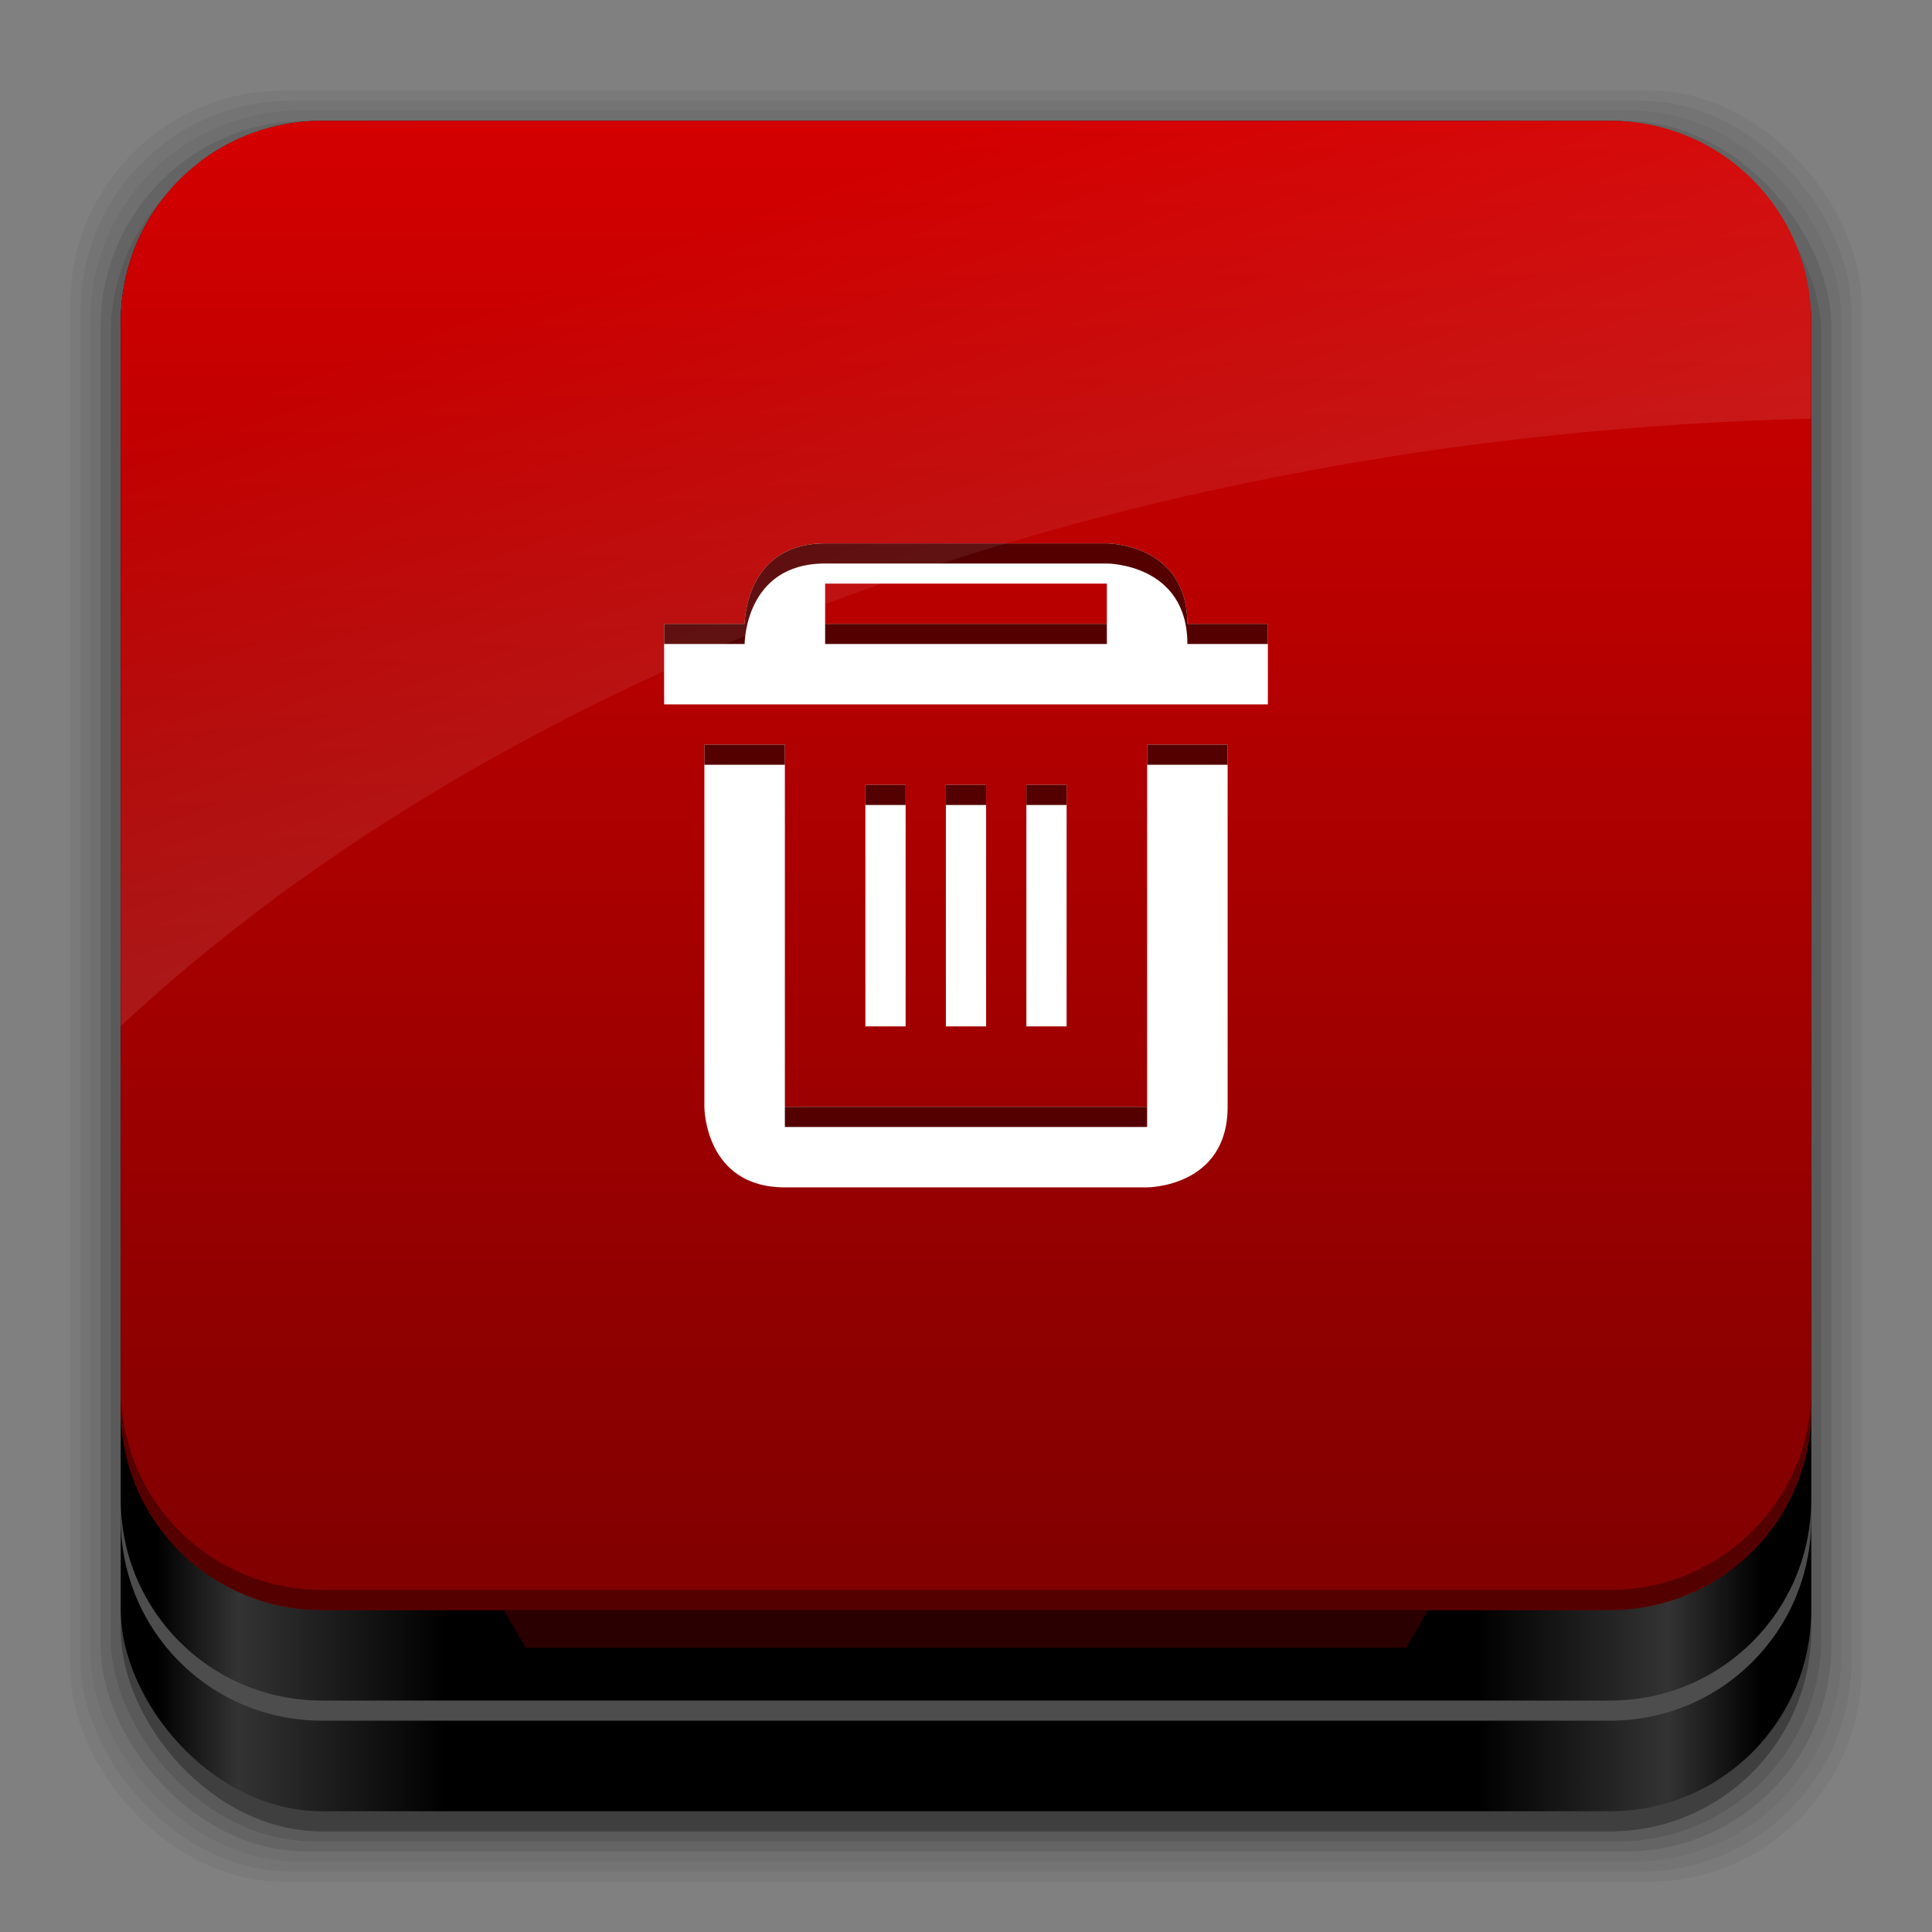 <?xml version="1.0" encoding="UTF-8" standalone="no"?>
<!-- Created with Inkscape (http://www.inkscape.org/) -->

<svg
   xmlns:dc="http://purl.org/dc/elements/1.1/"
   xmlns:cc="http://creativecommons.org/ns#"
   xmlns:rdf="http://www.w3.org/1999/02/22-rdf-syntax-ns#"
   xmlns:svg="http://www.w3.org/2000/svg"
   xmlns="http://www.w3.org/2000/svg"
   xmlns:xlink="http://www.w3.org/1999/xlink"
   xmlns:sodipodi="http://sodipodi.sourceforge.net/DTD/sodipodi-0.dtd"
   xmlns:inkscape="http://www.inkscape.org/namespaces/inkscape"
   width="96"
   height="96"
   id="svg2"
   version="1.1"
   inkscape:version="0.48.4 r9939"
   sodipodi:docname="user-trash.svg">
  <rect width="100%" height="100%" fill="#808080" stroke="none"/>
  <defs
     id="defs4">
    <linearGradient
       inkscape:collect="always"
       id="linearGradient3071">
      <stop
         style="stop-color:#800000;stop-opacity:1"
         offset="0"
         id="stop3073" />
      <stop
         style="stop-color:#d40000;stop-opacity:1"
         offset="1"
         id="stop3076" />
    </linearGradient>
    <linearGradient
       id="linearGradient4246"
       inkscape:collect="always">
      <stop
         id="stop4248"
         offset="0"
         style="stop-color:#ffffff;stop-opacity:1" />
      <stop
         id="stop4250"
         offset="1"
         style="stop-color:#ffffff;stop-opacity:0" />
    </linearGradient>
    <linearGradient
       inkscape:collect="always"
       id="linearGradient4178">
      <stop
         style="stop-color:#ccffaa;stop-opacity:1"
         offset="0"
         id="stop4180" />
      <stop
         style="stop-color:#66ff00;stop-opacity:1"
         offset="1"
         id="stop4182" />
    </linearGradient>
    <linearGradient
       id="linearGradient4146"
       inkscape:collect="always">
      <stop
         id="stop4148"
         offset="0"
         style="stop-color:#ded7e7;stop-opacity:1" />
      <stop
         id="stop4150"
         offset="1"
         style="stop-color:#f3edf7;stop-opacity:1" />
    </linearGradient>
    <linearGradient
       id="linearGradient4130">
      <stop
         id="stop4132"
         offset="0"
         style="stop-color:#000000;stop-opacity:1" />
      <stop
         style="stop-color:#333333;stop-opacity:1"
         offset="0.051"
         id="stop4134" />
      <stop
         id="stop4136"
         offset="0.18"
         style="stop-color:#000000;stop-opacity:1" />
      <stop
         style="stop-color:#000000;stop-opacity:1"
         offset="0.823"
         id="stop4138" />
      <stop
         id="stop4140"
         offset="0.942"
         style="stop-color:#333333;stop-opacity:1" />
      <stop
         id="stop4142"
         offset="1"
         style="stop-color:#000000;stop-opacity:1" />
    </linearGradient>
    <linearGradient
       id="linearGradient4293">
      <stop
         style="stop-color:#3b69a4;stop-opacity:1;"
         offset="0"
         id="stop4295" />
      <stop
         id="stop4301"
         offset="0.128"
         style="stop-color:#3b69a4;stop-opacity:0" />
      <stop
         style="stop-color:#3b69a4;stop-opacity:0"
         offset="0.888"
         id="stop4303" />
      <stop
         style="stop-color:#3b69a4;stop-opacity:1;"
         offset="1"
         id="stop4297" />
    </linearGradient>
    <linearGradient
       id="linearGradient3059">
      <stop
         style="stop-color:#101018;stop-opacity:1"
         offset="0"
         id="stop3061" />
      <stop
         id="stop4042"
         offset="0.051"
         style="stop-color:#212442;stop-opacity:1" />
      <stop
         style="stop-color:#100c18;stop-opacity:1"
         offset="0.18"
         id="stop4044" />
      <stop
         id="stop3352"
         offset="0.823"
         style="stop-color:#100c18;stop-opacity:1" />
      <stop
         style="stop-color:#212442;stop-opacity:1;"
         offset="0.942"
         id="stop3354" />
      <stop
         style="stop-color:#101018;stop-opacity:1"
         offset="1"
         id="stop3064" />
    </linearGradient>
    <linearGradient
       inkscape:collect="always"
       id="linearGradient3048">
      <stop
         style="stop-color:#c16d16;stop-opacity:1"
         offset="0"
         id="stop3050" />
      <stop
         style="stop-color:#ff8e31;stop-opacity:1"
         offset="1"
         id="stop3052" />
    </linearGradient>
    <linearGradient
       inkscape:collect="always"
       id="linearGradient3119">
      <stop
         style="stop-color:#92948f;stop-opacity:0"
         offset="0"
         id="stop3121" />
      <stop
         id="stop3123"
         offset="0.428"
         style="stop-color:#9b9e98;stop-opacity:1" />
      <stop
         style="stop-color:#939690;stop-opacity:0"
         offset="1"
         id="stop3125" />
    </linearGradient>
    <linearGradient
       id="linearGradient3073"
       inkscape:collect="always">
      <stop
         id="stop3075"
         offset="0"
         style="stop-color:#ffffff;stop-opacity:0" />
      <stop
         style="stop-color:#ffffff;stop-opacity:1"
         offset="0.459"
         id="stop3085" />
      <stop
         id="stop3083"
         offset="1"
         style="stop-color:#ffffff;stop-opacity:0" />
    </linearGradient>
    <linearGradient
       inkscape:collect="always"
       id="linearGradient3047">
      <stop
         style="stop-color:#000000;stop-opacity:1"
         offset="0"
         id="stop3049" />
      <stop
         id="stop3055"
         offset="0.061"
         style="stop-color:#1a1a1a;stop-opacity:1" />
      <stop
         style="stop-color:#333333;stop-opacity:1"
         offset="0.165"
         id="stop3057" />
      <stop
         id="stop3059"
         offset="0.554"
         style="stop-color:#4d4d4d;stop-opacity:1" />
      <stop
         style="stop-color:#999999;stop-opacity:1"
         offset="1"
         id="stop3051" />
    </linearGradient>
    <linearGradient
       id="linearGradient3041"
       inkscape:collect="always">
      <stop
         id="stop3043"
         offset="0"
         style="stop-color:#1a1a1a;stop-opacity:1" />
      <stop
         id="stop3045"
         offset="1"
         style="stop-color:#808080;stop-opacity:1" />
    </linearGradient>
    <linearGradient
       inkscape:collect="always"
       id="linearGradient3029">
      <stop
         style="stop-color:#333333;stop-opacity:1"
         offset="0"
         id="stop3031" />
      <stop
         style="stop-color:#e0e0dd;stop-opacity:0;"
         offset="1"
         id="stop3033" />
    </linearGradient>
    <linearGradient
       inkscape:collect="always"
       xlink:href="#linearGradient3029"
       id="linearGradient3035"
       x1="35.355"
       y1="1030.362"
       x2="35.355"
       y2="975.333"
       gradientUnits="userSpaceOnUse"
       gradientTransform="matrix(1.164,0,0,1.164,-7.863,-164.236)" />
    <linearGradient
       inkscape:collect="always"
       xlink:href="#linearGradient3041"
       id="linearGradient3039"
       gradientUnits="userSpaceOnUse"
       x1="35.355"
       y1="1030.362"
       x2="35.355"
       y2="975.333"
       gradientTransform="matrix(1.122,0,0,1.122,-5.85,-122.188)" />
    <linearGradient
       inkscape:collect="always"
       xlink:href="#linearGradient3047"
       id="linearGradient3053"
       x1="40"
       y1="1043.434"
       x2="39.286"
       y2="972.333"
       gradientUnits="userSpaceOnUse" />
    <linearGradient
       inkscape:collect="always"
       xlink:href="#linearGradient3073"
       id="linearGradient3113"
       gradientUnits="userSpaceOnUse"
       gradientTransform="translate(0,-956.362)"
       x1="14.869"
       y1="978.904"
       x2="24.527"
       y2="969.247" />
    <linearGradient
       inkscape:collect="always"
       xlink:href="#linearGradient3073"
       id="linearGradient3115"
       gradientUnits="userSpaceOnUse"
       gradientTransform="matrix(-1,0,0,1,96,-956.362)"
       x1="15.152"
       y1="978.621"
       x2="26.264"
       y2="967.509" />
    <linearGradient
       inkscape:collect="always"
       xlink:href="#linearGradient3119"
       id="linearGradient3117"
       gradientUnits="userSpaceOnUse"
       gradientTransform="translate(0,-956.362)"
       x1="13.132"
       y1="980.641"
       x2="25.55"
       y2="967.866" />
    <linearGradient
       inkscape:collect="always"
       xlink:href="#linearGradient3119"
       id="linearGradient3129"
       gradientUnits="userSpaceOnUse"
       gradientTransform="matrix(-1,0,0,1,96,0)"
       x1="13.132"
       y1="980.641"
       x2="25.55"
       y2="967.866" />
    <linearGradient
       inkscape:collect="always"
       xlink:href="#linearGradient3048"
       id="linearGradient3054"
       x1="49.268"
       y1="996.573"
       x2="49.268"
       y2="1045.863"
       gradientUnits="userSpaceOnUse" />
    <linearGradient
       inkscape:collect="always"
       xlink:href="#linearGradient3048"
       id="linearGradient3058"
       x1="115.803"
       y1="985.472"
       x2="115.803"
       y2="1033.554"
       gradientUnits="userSpaceOnUse" />
    <linearGradient
       inkscape:collect="always"
       xlink:href="#linearGradient4130"
       id="linearGradient4128"
       gradientUnits="userSpaceOnUse"
       x1="7.772"
       y1="1046.023"
       x2="87.516"
       y2="1046.023" />
    <linearGradient
       inkscape:collect="always"
       xlink:href="#linearGradient4146"
       id="linearGradient4144"
       gradientUnits="userSpaceOnUse"
       x1="48.543"
       y1="1030.626"
       x2="48.543"
       y2="963.97"
       gradientTransform="matrix(0.976,0,0,0.976,0.171,25.18)" />
    <linearGradient
       inkscape:collect="always"
       xlink:href="#linearGradient3071"
       id="linearGradient4158"
       x1="21.011"
       y1="1036.06"
       x2="21.011"
       y2="962.498"
       gradientUnits="userSpaceOnUse" />
    <radialGradient
       inkscape:collect="always"
       xlink:href="#linearGradient4178"
       id="radialGradient4186"
       cx="-18.219"
       cy="85.049"
       fx="-18.219"
       fy="85.049"
       r="3.266"
       gradientUnits="userSpaceOnUse"
       gradientTransform="matrix(0.726,-0.726,0.707,0.707,-65.139,11.691)" />
    <linearGradient
       inkscape:collect="always"
       xlink:href="#linearGradient4146"
       id="linearGradient4193"
       gradientUnits="userSpaceOnUse"
       gradientTransform="matrix(0.976,0,0,0.976,0.171,25.18)"
       x1="48.543"
       y1="1030.626"
       x2="48.543"
       y2="963.97" />
    <linearGradient
       inkscape:collect="always"
       xlink:href="#linearGradient3071"
       id="linearGradient4197"
       gradientUnits="userSpaceOnUse"
       gradientTransform="matrix(0.976,0,0,0.976,1.171,24.18)"
       x1="48.543"
       y1="1030.626"
       x2="48.543"
       y2="963.97" />
    <linearGradient
       inkscape:collect="always"
       xlink:href="#linearGradient4130"
       id="linearGradient4213"
       gradientUnits="userSpaceOnUse"
       x1="7.772"
       y1="1046.023"
       x2="87.516"
       y2="1046.023"
       gradientTransform="translate(0,-956.362)" />
    <linearGradient
       inkscape:collect="always"
       xlink:href="#linearGradient4146"
       id="linearGradient4241"
       gradientUnits="userSpaceOnUse"
       gradientTransform="matrix(0.976,0,0,0.976,1.171,-932.183)"
       x1="48.543"
       y1="1030.626"
       x2="48.543"
       y2="963.97" />
    <linearGradient
       inkscape:collect="always"
       xlink:href="#linearGradient4246"
       id="linearGradient4244"
       gradientUnits="userSpaceOnUse"
       gradientTransform="matrix(1.024,0,0,1.024,-1.171,-24.501)"
       x1="67.973"
       y1="1017.498"
       x2="48.543"
       y2="963.97" />
    <linearGradient
       inkscape:collect="always"
       xlink:href="#linearGradient3071"
       id="linearGradient3082"
       gradientUnits="userSpaceOnUse"
       x1="21.011"
       y1="1036.06"
       x2="21.011"
       y2="962.498"
       gradientTransform="translate(0,-1)" />
    <linearGradient
       inkscape:collect="always"
       xlink:href="#linearGradient3071"
       id="linearGradient3084"
       gradientUnits="userSpaceOnUse"
       x1="21.011"
       y1="1036.06"
       x2="21.011"
       y2="962.498"
       gradientTransform="translate(0,-956.362)" />
  </defs>
  <sodipodi:namedview
     id="base"
     pagecolor="#ffffff"
     bordercolor="#666666"
     borderopacity="1.0"
     inkscape:pageopacity="0.0"
     inkscape:pageshadow="2"
     inkscape:zoom="0.69010415"
     inkscape:cx="82.363812"
     inkscape:cy="157.32599"
     inkscape:document-units="px"
     inkscape:current-layer="layer1"
     showgrid="false"
     inkscape:window-width="1366"
     inkscape:window-height="704"
     inkscape:window-x="0"
     inkscape:window-y="28"
     inkscape:window-maximized="1"
     showguides="true"
     inkscape:guide-bbox="true" />
  <g
     inkscape:label="Layer 1"
     inkscape:groupmode="layer"
     id="layer1"
     transform="translate(0,-956.362)">
    <rect
       style="opacity:0.05;fill:#000000;fill-opacity:1;stroke:none"
       id="rect3826"
       width="89"
       height="89"
       x="3.5"
       y="960.862"
       rx="10.595"
       ry="10.595" />
    <g
       id="g3041">
      <rect
         style="opacity:0.05;fill:#000000;fill-opacity:1;stroke:none"
         id="rect3824"
         width="88"
         height="88"
         x="4"
         y="961.362"
         rx="10.476"
         ry="10.476" />
      <rect
         ry="10.357"
         rx="10.357"
         y="961.862"
         x="4.5"
         height="87"
         width="87"
         id="rect3822"
         style="opacity:0.05;fill:#000000;fill-opacity:1;stroke:none" />
      <rect
         style="opacity:0.1;fill:#000000;fill-opacity:1;stroke:none"
         id="rect3820"
         width="86"
         height="86"
         x="5"
         y="962.362"
         rx="10.238"
         ry="10.238" />
      <rect
         ry="10.119"
         rx="10.119"
         y="962.862"
         x="5.5"
         height="85"
         width="85"
         id="rect3818"
         style="opacity:0.1;fill:#000000;fill-opacity:1;stroke:none" />
      <rect
         style="opacity:0.3;fill:#000000;fill-opacity:1;stroke:none"
         id="rect3131"
         width="84"
         height="84"
         x="6"
         y="963.362"
         rx="10"
         ry="10" />
    </g>
    <rect
       ry="10"
       rx="10"
       y="962.362"
       x="6"
       height="84"
       width="84"
       id="rect3036"
       style="fill:url(#linearGradient4128);fill-opacity:1;stroke:none" />
    <path
       style="fill:url(#linearGradient4158);fill-opacity:1;stroke:none"
       d="m 16,962.362 64,0 c 5.54,0 10,4.46 10,10 l 0,54 c 0,5.54 -4.46,10 -10,10 l -64,0 c -5.54,0 -10,-4.46 -10,-10 l 0,-54 c 0,-5.54 4.46,-10 10,-10 z"
       id="rect4125"
       inkscape:connector-curvature="0"
       sodipodi:nodetypes="sssssssss" />
    <path
       style="fill:#4d4d4d;fill-opacity:1;stroke:none"
       d="M 6 74.5 L 6 75.5 C 6 81.04 10.46 85.5 16 85.5 L 80 85.5 C 85.54 85.5 90 81.04 90 75.5 L 90 74.5 C 90 80.04 85.54 84.5 80 84.5 L 16 84.5 C 10.46 84.5 6 80.04 6 74.5 z "
       transform="translate(0,956.362)"
       id="rect4160" />
    <path
       style="opacity:1;fill:#2b0000;fill-opacity:1;stroke:none"
       d="m 25.031,80 1.094,1.875 43.75,0 L 70.969,80 z"
       transform="translate(0,956.362)"
       id="path4202"
       inkscape:connector-curvature="0"
       sodipodi:nodetypes="ccccc" />
    <path
       style="fill:#550000;fill-opacity:1;stroke:none"
       d="M 6 69 L 6 70 C 6 75.54 10.46 80 16 80 L 80 80 C 85.54 80 90 75.54 90 70 L 90 69 C 90 74.54 85.54 79 80 79 L 16 79 C 10.46 79 6 74.54 6 69 z "
       transform="translate(0,956.362)"
       id="path3078" />
    <g
       id="g3103"
       transform="matrix(2,0,0,2,33,983.362)"
       style="fill:#ffffff">
      <g
         transform="translate(-481,-175)"
         style="display:inline;fill:#ffffff"
         inkscape:label="status"
         id="layer9" />
      <g
         transform="translate(-481,-175)"
         inkscape:label="devices"
         id="layer10"
         style="fill:#ffffff" />
      <g
         transform="translate(-481,-175)"
         inkscape:label="apps"
         id="layer11"
         style="fill:#ffffff" />
      <g
         transform="translate(-481,-175)"
         inkscape:label="places"
         id="layer13"
         style="fill:#ffffff">
        <path
           style="fill:#ffffff;fill-opacity:1;stroke:none"
           id="path3799"
           d="m 484,180 0,9 9,0 0,-9 2,0 0,9 c 0,2 -2,2 -2,2 l -9,0 c -2,0 -2,-2 -2,-2 l 0,-9 z m 4,1 1,0 0,6 -1,0 z m 2,0 1,0 0,6 -1,0 z m -4,0 1,0 0,6 -1,0 z m -1,-6 c -2,0 -2,2 -2,2 l -2,0 0,2 15,0 0,-2 -2,0 c 0,-2 -2,-2 -2,-2 l -7,0 z m 0,1 7,0 0,1 -7,0 0,-1 z"
           inkscape:connector-curvature="0" />
      </g>
      <g
         transform="translate(-481,-175)"
         inkscape:label="mimetypes"
         id="layer14"
         style="fill:#ffffff" />
      <g
         transform="translate(-481,-175)"
         style="display:inline;fill:#ffffff"
         inkscape:label="emblems"
         id="layer15" />
      <g
         transform="translate(-481,-175)"
         style="display:inline;fill:#ffffff"
         inkscape:label="emotes"
         id="g71291" />
      <g
         transform="translate(-481,-175)"
         style="display:inline;fill:#ffffff"
         inkscape:label="categories"
         id="g4953" />
      <g
         transform="translate(-481,-175)"
         style="display:inline;fill:#ffffff"
         inkscape:label="actions"
         id="layer12" />
    </g>
    <g
       id="g3139"
       inkscape:label="status"
       style="fill:#ffffff;display:inline"
       transform="matrix(2,0,0,2,-929,633.362)" />
    <g
       style="fill:#ffffff"
       id="g3141"
       inkscape:label="devices"
       transform="matrix(2,0,0,2,-929,633.362)" />
    <g
       style="fill:#ffffff"
       id="g3143"
       inkscape:label="apps"
       transform="matrix(2,0,0,2,-929,633.362)" />
    <g
       style="fill:#ffffff"
       id="g3149"
       inkscape:label="mimetypes"
       transform="matrix(2,0,0,2,-929,633.362)" />
    <g
       id="g3151"
       inkscape:label="emblems"
       style="fill:#ffffff;display:inline"
       transform="matrix(2,0,0,2,-929,633.362)" />
    <g
       id="g3153"
       inkscape:label="emotes"
       style="fill:#ffffff;display:inline"
       transform="matrix(2,0,0,2,-929,633.362)" />
    <g
       id="g3155"
       inkscape:label="categories"
       style="fill:#ffffff;display:inline"
       transform="matrix(2,0,0,2,-929,633.362)" />
    <g
       id="g3157"
       inkscape:label="actions"
       style="fill:#ffffff;display:inline"
       transform="matrix(2,0,0,2,-929,633.362)" />
    <g
       transform="matrix(2,0,0,2,-929,633.362)"
       style="fill:#ff8080;display:inline"
       inkscape:label="status"
       id="g3185" />
    <g
       transform="matrix(2,0,0,2,-929,633.362)"
       inkscape:label="devices"
       id="g3187"
       style="fill:#ff8080" />
    <g
       transform="matrix(2,0,0,2,-929,633.362)"
       inkscape:label="apps"
       id="g3189"
       style="fill:#ff8080" />
    <path
       style="fill:#550000;fill-opacity:1;stroke:none"
       d="M 41 27 C 37 27 37 31 37 31 L 33 31 L 33 32 L 37 32 C 37 32 37 28 41 28 L 55 28 C 55 28 59 28 59 32 L 63 32 L 63 31 L 59 31 C 59 27 55 27 55 27 L 41 27 z M 41 31 L 41 32 L 55 32 L 55 31 L 41 31 z M 35 37 L 35 38 L 39 38 L 39 37 L 35 37 z M 57 37 L 57 38 L 61 38 L 61 37 L 57 37 z M 43 39 L 43 40 L 45 40 L 45 39 L 43 39 z M 47 39 L 47 40 L 49 40 L 49 39 L 47 39 z M 51 39 L 51 40 L 53 40 L 53 39 L 51 39 z M 39 55 L 39 56 L 57 56 L 57 55 L 39 55 z "
       transform="translate(0,956.362)"
       id="path3193" />
    <path
       style="opacity:0.2;fill:url(#linearGradient4244);fill-opacity:1;stroke:none"
       d="M 16.008,962.362 C 10.468,962.362 6,966.83 6,972.37 l 0,34.978 c 18.91,-17.618 49.375,-29.313 84,-30.187 l 0,-4.791 c 0,-5.54 -4.468,-10.008 -10.008,-10.008 l -63.984,0 z"
       id="path4219"
       inkscape:connector-curvature="0" />
    <g
       transform="matrix(2,0,0,2,-929,633.362)"
       inkscape:label="mimetypes"
       id="g3195"
       style="fill:#ff8080" />
    <g
       transform="matrix(2,0,0,2,-929,633.362)"
       style="fill:#ff8080;display:inline"
       inkscape:label="emblems"
       id="g3197" />
    <g
       transform="matrix(2,0,0,2,-929,633.362)"
       style="fill:#ff8080;display:inline"
       inkscape:label="emotes"
       id="g3199" />
    <g
       transform="matrix(2,0,0,2,-929,633.362)"
       style="fill:#ff8080;display:inline"
       inkscape:label="categories"
       id="g3201" />
    <g
       transform="matrix(2,0,0,2,-929,633.362)"
       style="fill:#ff8080;display:inline"
       inkscape:label="actions"
       id="g3203" />
    <g
       id="g3207"
       inkscape:label="status"
       style="fill:#ff8080;display:inline"
       transform="matrix(2,0,0,2,-929,634.362)" />
    <g
       style="fill:#ff8080"
       id="g3209"
       inkscape:label="devices"
       transform="matrix(2,0,0,2,-929,634.362)" />
    <g
       style="fill:#ff8080"
       id="g3211"
       inkscape:label="apps"
       transform="matrix(2,0,0,2,-929,634.362)" />
    <g
       style="fill:#ff8080"
       id="g3217"
       inkscape:label="mimetypes"
       transform="matrix(2,0,0,2,-929,634.362)" />
    <g
       id="g3219"
       inkscape:label="emblems"
       style="fill:#ff8080;display:inline"
       transform="matrix(2,0,0,2,-929,634.362)" />
    <g
       id="g3221"
       inkscape:label="emotes"
       style="fill:#ff8080;display:inline"
       transform="matrix(2,0,0,2,-929,634.362)" />
    <g
       id="g3223"
       inkscape:label="categories"
       style="fill:#ff8080;display:inline"
       transform="matrix(2,0,0,2,-929,634.362)" />
    <g
       id="g3225"
       inkscape:label="actions"
       style="fill:#ff8080;display:inline"
       transform="matrix(2,0,0,2,-929,634.362)" />
  </g>
</svg>
